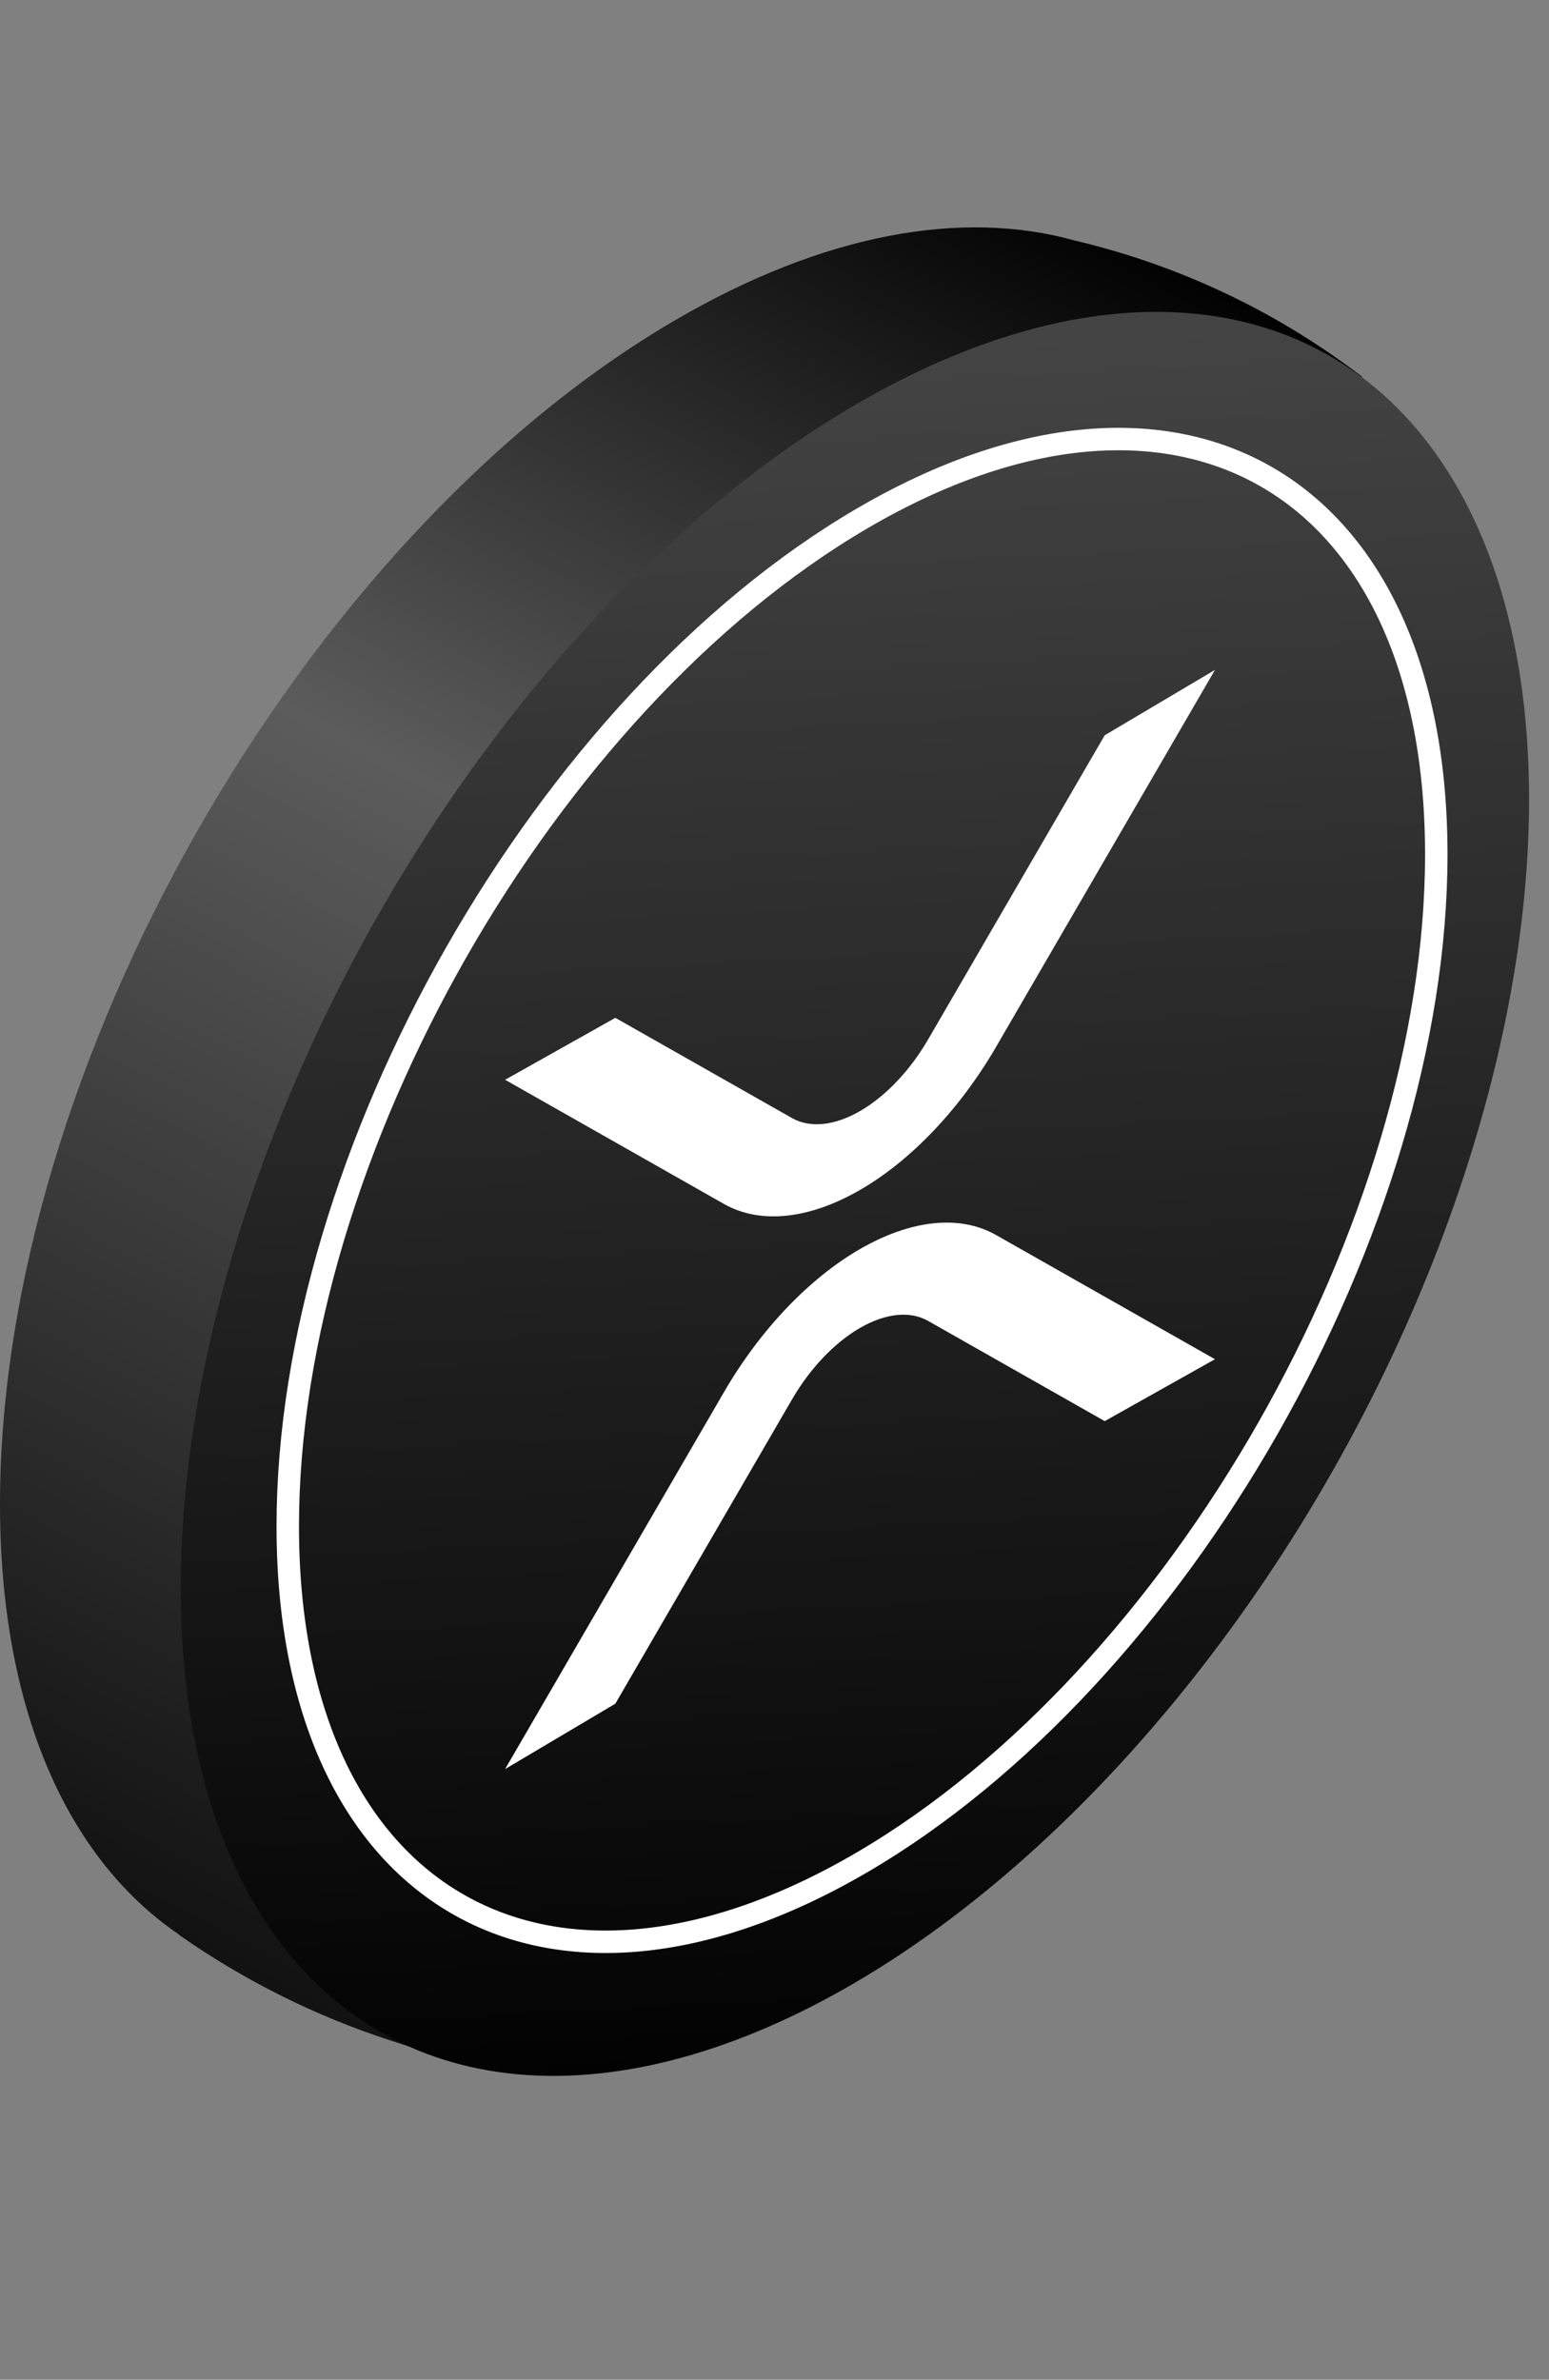<svg width="69" height="106" viewBox="0 0 69 106" fill="none" xmlns="http://www.w3.org/2000/svg">
<rect x="0" y="0" width="69" height="106" fill="#808080" stroke="none"/>
<path d="M60.074 31.853C60.074 51.259 46.626 74.856 30.037 84.56C25.948 86.951 22.049 88.276 18.496 88.623L21.056 92.081L17.385 90.885C14.07 89.806 10.932 88.245 8.072 86.253C8.024 86.219 7.979 86.183 7.936 86.144C3.009 82.767 0 76.17 0 66.991C0 47.584 13.448 23.987 30.037 14.284C36.713 10.379 42.881 9.319 47.868 10.713L48.113 10.772C52.531 11.846 56.686 13.802 60.329 16.521L60.691 16.792L55.416 15.774C58.366 19.485 60.074 24.936 60.074 31.853Z" fill="url(#paint0_linear_1673_3415)"/>
<ellipse cx="34.798" cy="35.138" rx="34.798" ry="35.138" transform="matrix(0.863 -0.505 2.17458e-08 1 8.051 35.614)" fill="url(#paint1_linear_1673_3415)"/>
<path d="M63.979 38.062C63.979 54.596 52.522 74.693 38.399 82.954C24.275 91.215 12.818 84.521 12.818 67.987C12.818 51.453 24.275 31.356 38.399 23.095C52.522 14.834 63.979 21.528 63.979 38.062Z" stroke="white"/>
<path d="M54.12 29.84L49.21 32.751L41.337 46.309C40.533 47.691 39.445 48.835 38.31 49.49C37.175 50.145 36.086 50.258 35.283 49.804L27.41 45.337L22.5 48.096L32.256 53.631C33.862 54.54 36.04 54.314 38.31 53.003C40.58 51.693 42.757 49.404 44.364 46.641L54.12 29.84ZM22.5 78.799L27.41 75.887L35.283 62.329C36.086 60.948 37.175 59.804 38.31 59.149C39.445 58.494 40.533 58.38 41.337 58.834L49.21 63.301L54.12 60.543L44.364 55.008C42.757 54.099 40.58 54.325 38.31 55.635C36.04 56.946 33.862 59.234 32.256 61.998L22.5 78.799Z" fill="white"/>
<defs>
<linearGradient id="paint0_linear_1673_3415" x1="50" y1="9.84" x2="8.172" y2="89.404" gradientUnits="userSpaceOnUse">
<stop/>
<stop offset="0.406" stop-color="#5C5C5C"/>
<stop offset="1" stop-color="#0E0E0E"/>
</linearGradient>
<linearGradient id="paint1_linear_1673_3415" x1="59.549" y1="8.734" x2="29.596" y2="73.774" gradientUnits="userSpaceOnUse">
<stop stop-color="#444444"/>
<stop offset="1"/>
</linearGradient>
</defs>
</svg>

